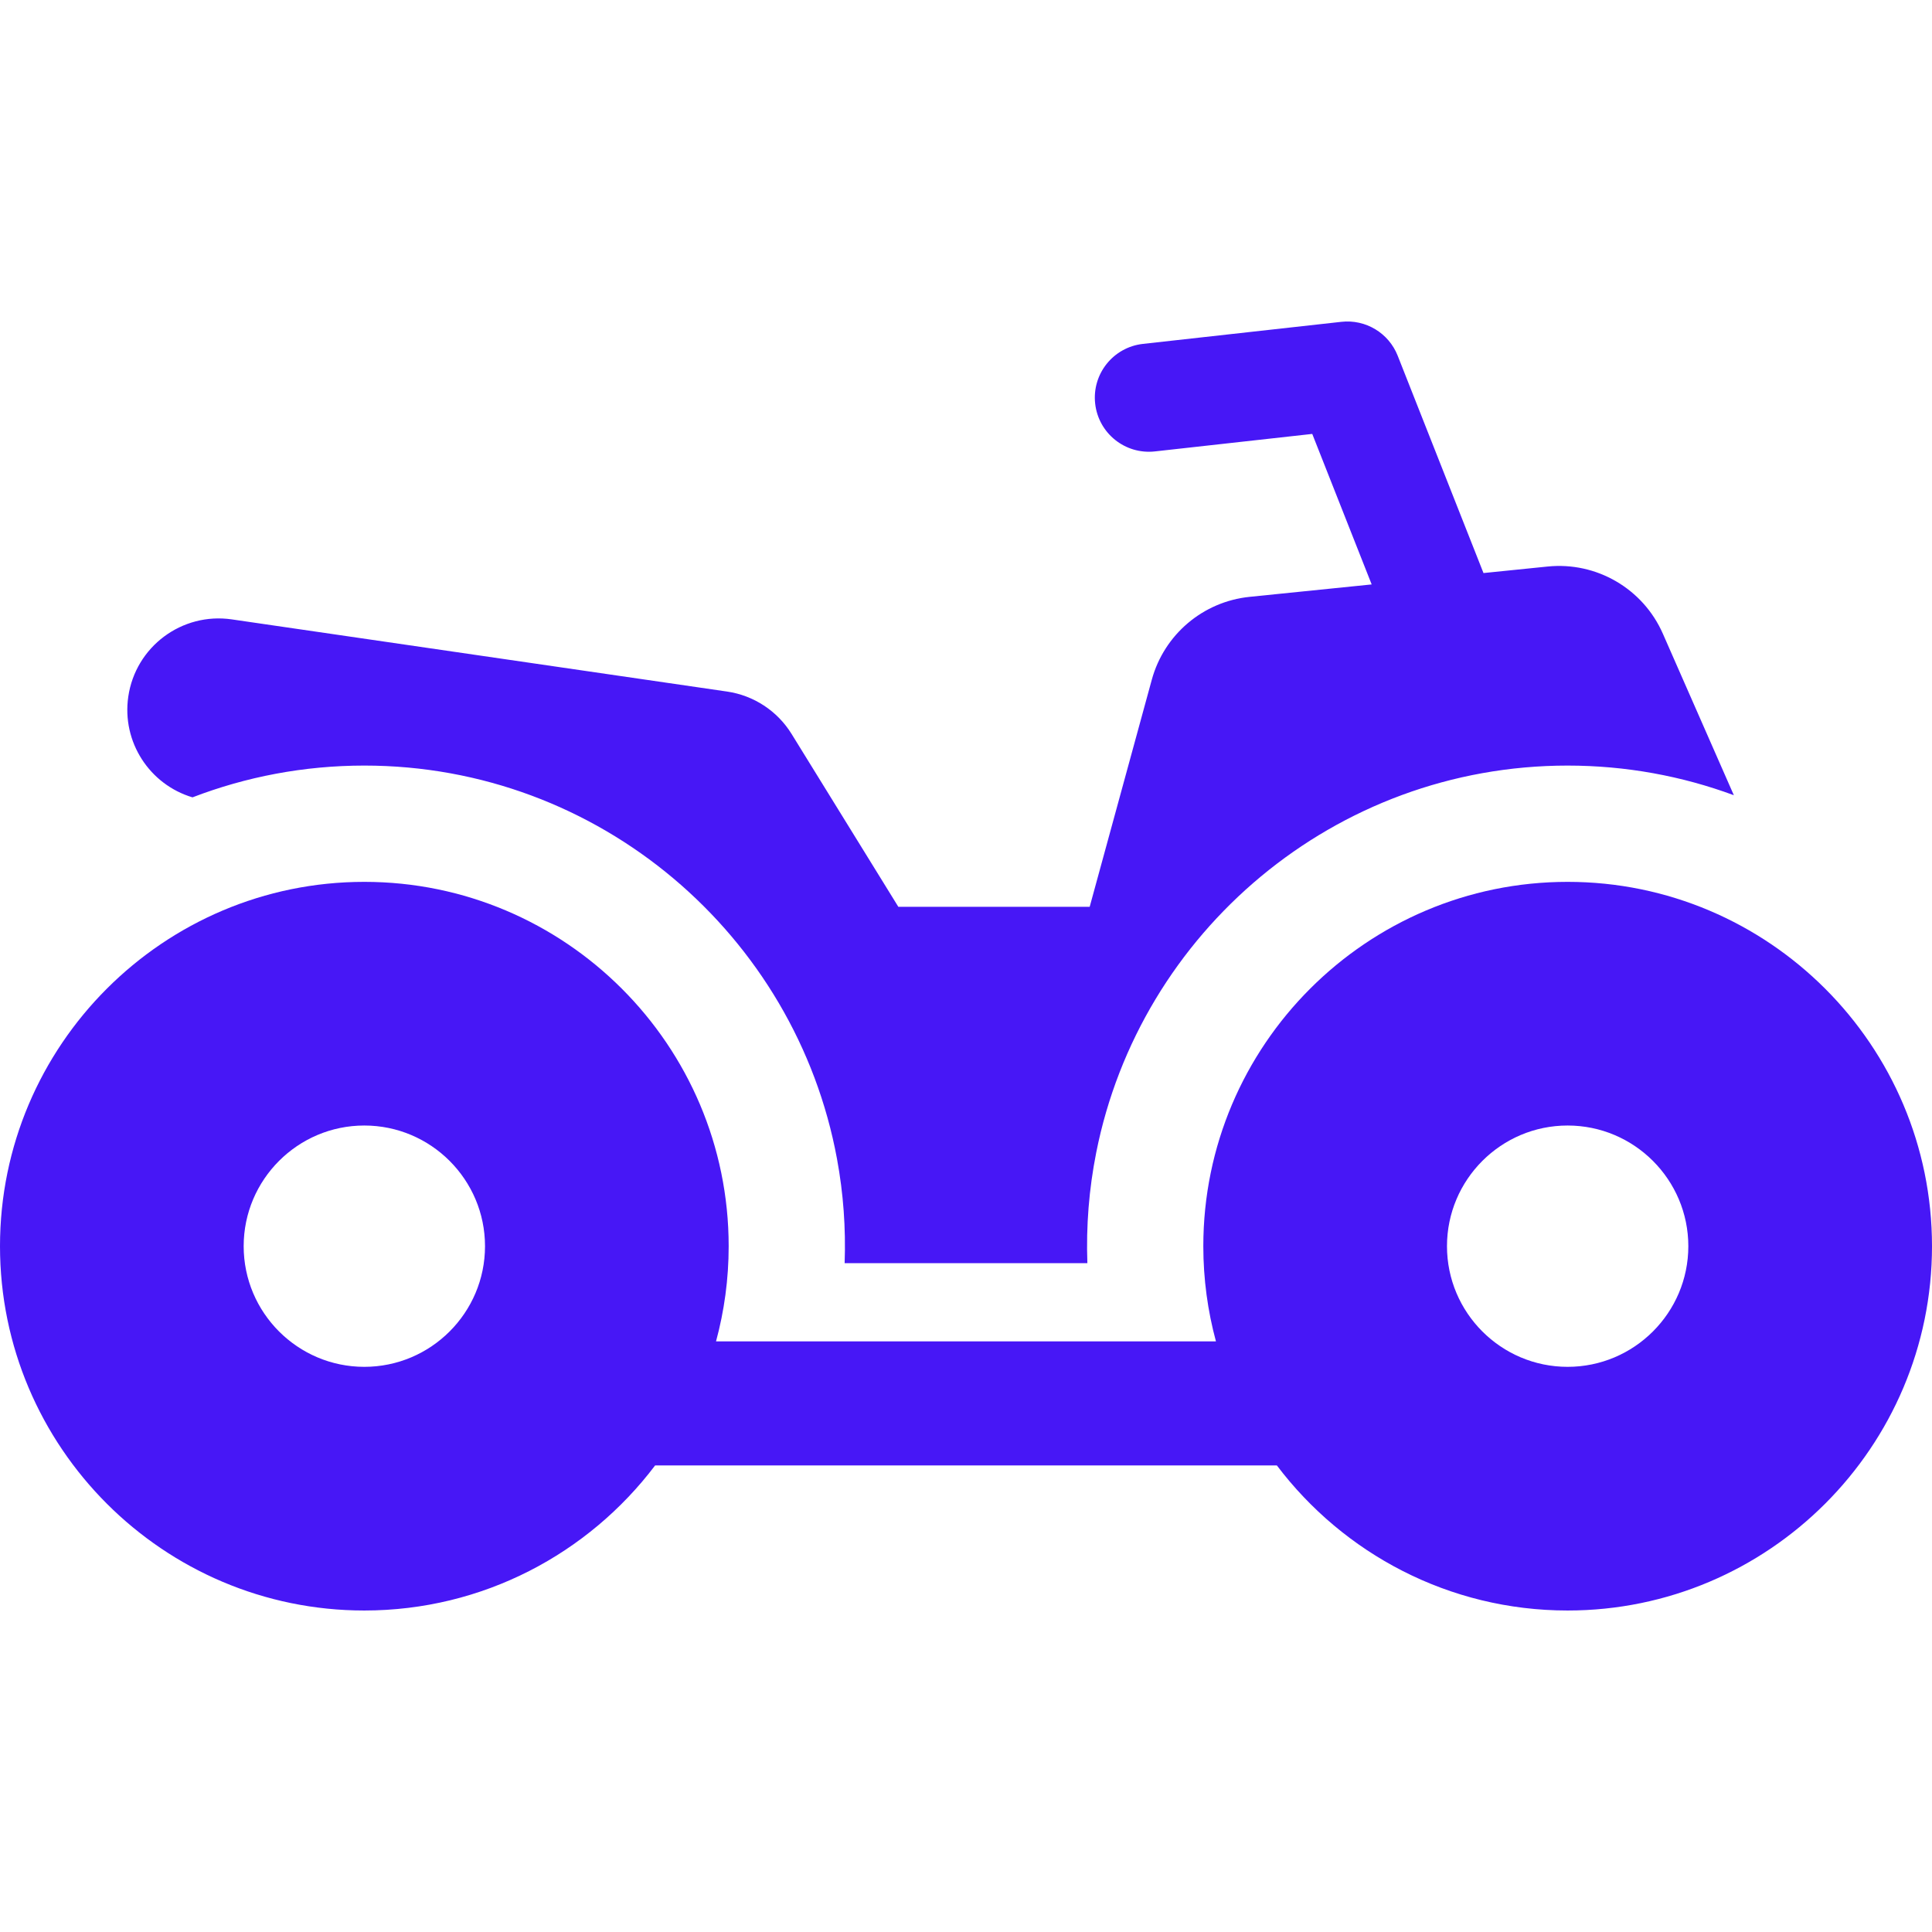 <?xml version="1.0"?>
<svg xmlns="http://www.w3.org/2000/svg" xmlns:xlink="http://www.w3.org/1999/xlink" version="1.1" id="Layer_1" x="0px" y="0px" viewBox="0 0 512.001 512.001" style="enable-background:new 0 0 512.001 512.001;" xml:space="preserve" width="512px" height="512px" class=""><g><g>
	<g>
		<path d="M440.678,167.939c-5.243-11.931-17.58-19.121-30.545-17.802l-16.991,1.729L370.404,94.27    c-2.376-6.018-8.485-9.698-14.918-8.983l-52.592,5.848c-7.868,0.876-13.539,7.963-12.663,15.832    c0.876,7.868,7.961,13.538,15.832,12.663l41.698-4.636l15.748,39.887l-32.334,3.289c-12.354,1.257-22.662,9.985-25.937,21.962    l-16.462,60.187h-50.705l-28.292-45.813c-3.762-6.093-10.027-10.207-17.113-11.239l-131.218-19.12    c-13.237-1.933-25.525,7.236-27.454,20.471c-1.755,12.048,5.685,23.312,17.018,26.689c14.148-5.435,29.497-8.422,45.534-8.422    c62.307,0,114.354,44.978,125.271,104.246c1.693,9.192,2.347,18.31,2.022,27.621c6.966,0,57.831,0,64.326,0    c-0.345-9.884,0.419-19.58,2.344-29.297c11.573-58.4,63.188-102.568,124.93-102.568c15.477,0,30.316,2.778,44.05,7.854    L440.678,167.939z" data-original="#000000" class="active-path" data-old_color="#000000" fill="#4717F6"/>
	</g>
</g><g>
	<g>
		<path d="M415.436,233.702c-53.235,0-96.545,43.314-96.545,96.554c0,8.726,1.171,17.183,3.351,25.229    c-22.605,0-117.681,0-132.488,0c2.181-8.046,3.352-16.503,3.352-25.229c0-53.24-43.318-96.554-96.562-96.554    C43.309,233.702,0,277.016,0,330.255c0,53.236,43.309,96.547,96.545,96.547c31.446,0,59.426-15.109,77.068-38.445    c18.787,0,147.782,0,164.771,0c17.639,23.336,45.614,38.445,77.054,38.445c53.245,0,96.564-43.311,96.564-96.547    C512,277.016,468.682,233.702,415.436,233.702z M96.545,362.227c-17.628,0-31.97-14.343-31.97-31.973    c0-17.633,14.342-31.979,31.97-31.979c17.639,0,31.989,14.345,31.989,31.979C128.533,347.886,114.184,362.227,96.545,362.227z     M415.436,362.227c-17.628,0-31.97-14.343-31.97-31.973c0-17.633,14.342-31.979,31.97-31.979    c17.639,0,31.989,14.345,31.989,31.979C447.426,347.886,433.075,362.227,415.436,362.227z" data-original="#000000" class="active-path" data-old_color="#000000" fill="#4717F6"/>
	</g>
</g></g> </svg>
